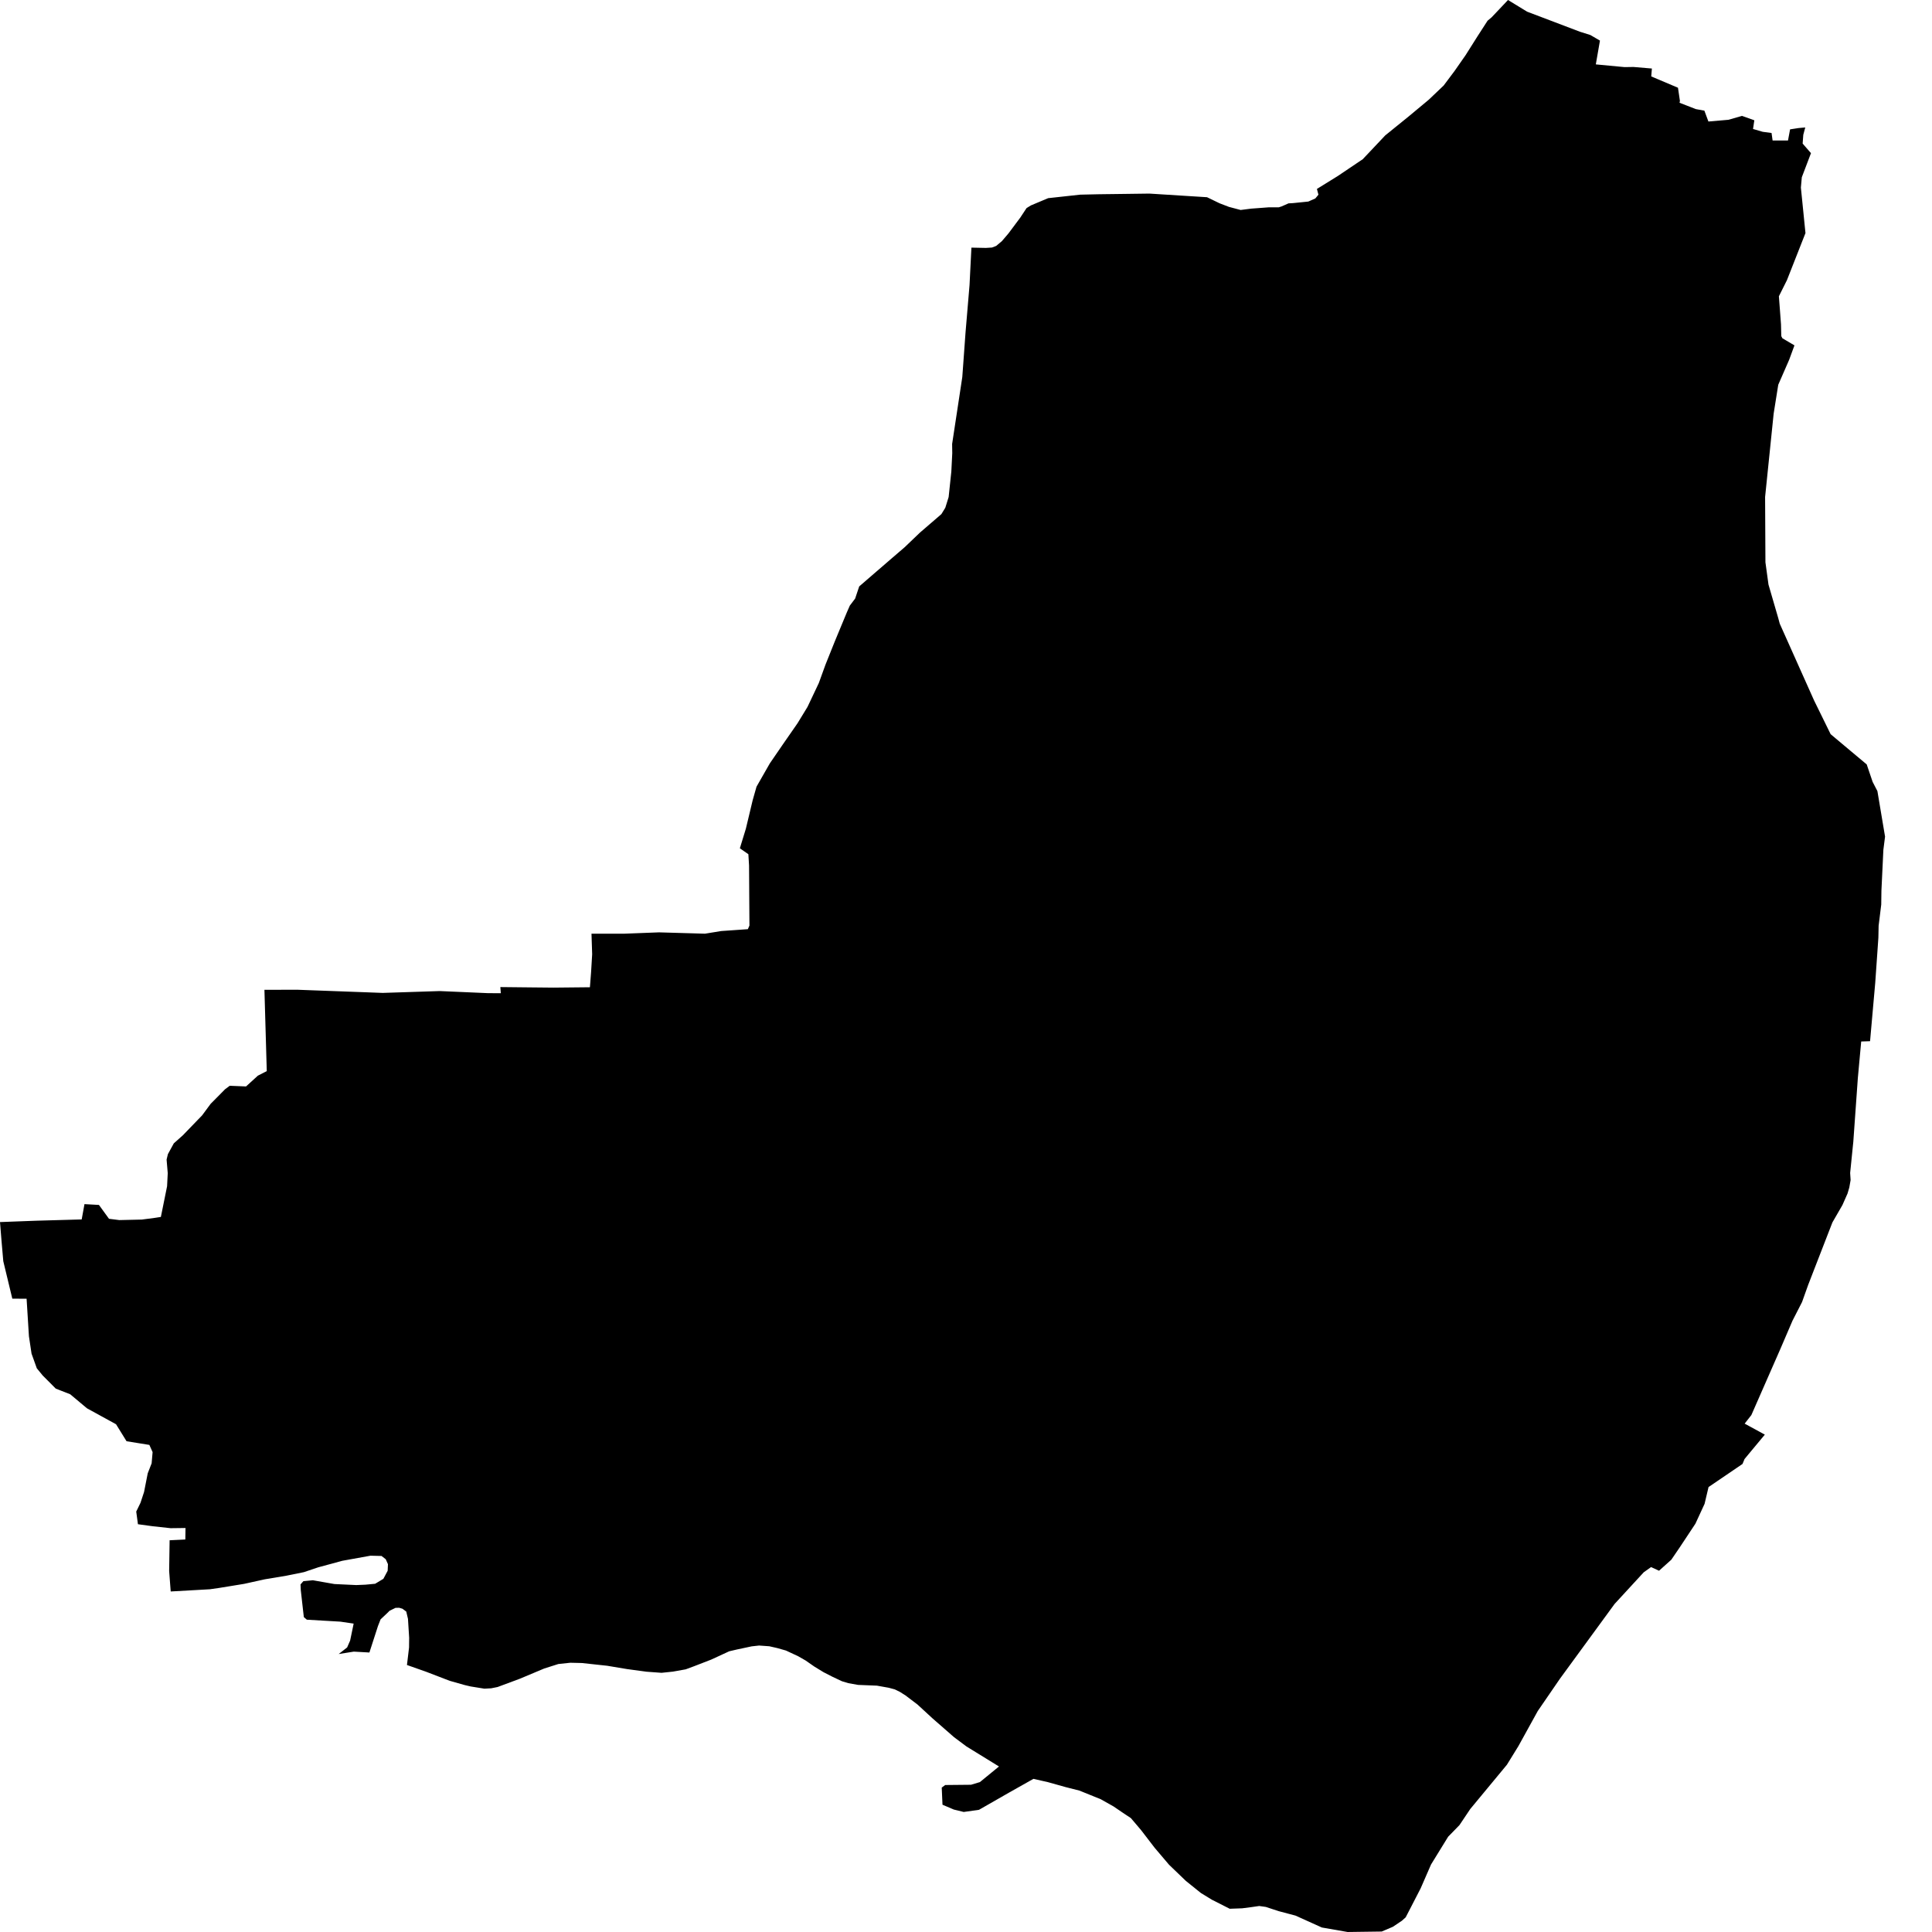 <svg xmlns="http://www.w3.org/2000/svg" width="500" height="500" viewBox="0 0 500 500"><path d="M79.854,419.201 79.408,419.175 78.63,418.501 77.883,411.885 77.839,411.499 77.772,410.05 78.516,409.205 79.854,409.078 80.98,408.971 86.546,409.949 92.196,410.214 94.595,410.113 97.091,409.876 97.835,409.427 99.217,408.595 100.331,406.503 100.334,406.453 100.371,405.525 100.401,404.804 99.828,403.526 98.746,402.684 95.876,402.615 88.587,403.931 82.71,405.525 82.36,405.62 79.854,406.464 78.652,406.87 74.921,407.626 74.162,407.781 68.524,408.724 64.48,409.616 63.171,409.904 59.064,410.575 56.691,410.961 54.327,411.3 51.142,411.48 44.181,411.872 44.073,410.483 43.776,406.576 43.792,405.525 43.88,399.698 43.896,398.619 45.329,398.549 47.962,398.423 48.009,395.445 44.146,395.493 39.492,394.986 35.698,394.468 35.477,392.822 35.256,391.196 36.369,388.902 37.28,386.137 38.233,381.29 39.245,378.695 39.438,376.424 39.476,376.009 39.492,375.807 39.384,375.566 38.654,373.94 36.116,373.532 32.75,372.991 32.446,372.497 30.032,368.596 24.694,365.667 22.514,364.471 20.951,363.164 19.553,361.99 18.161,360.829 15.93,359.959 14.44,359.377 12.349,357.279 11.045,355.972 10.419,355.203 9.523,354.112 9.096,352.919 8.672,351.733 8.166,350.328 7.489,345.832 7.4,344.427 6.999,337.979 6.881,336.109 3.398,336.093 3.186,336.093 2.664,333.926 1.92,330.832 1.275,328.161 0.851,326.396 0.702,324.7 0.57,323.156 0.411,321.34 0,316.271 6.059,316.044 9.441,315.917 21.141,315.588 21.863,311.627 25.606,311.836 28.21,315.423 30.883,315.756 31.715,315.737 36.698,315.623 40.109,315.177 41.631,314.943 41.995,313.155 42.51,310.608 43.241,306.995 43.412,303.606 43.276,302.018 43.115,300.098 43.456,298.686 44.981,295.899 47.326,293.811 50.632,290.387 52.309,288.654 54.517,285.667 57.045,283.114 58.229,281.911 59.45,280.997 63.674,281.171 66.73,278.387 69.04,277.197 68.932,273.486 68.821,269.544 68.685,264.87 68.435,256.163 76.956,256.144 79.854,256.253 81.528,256.315 88.583,256.575 89.039,256.594 95.25,256.821 99.062,256.964 99.926,256.935 109.101,256.638 113.806,256.486 126.351,257.03 129.61,257.04 129.49,255.455 137.333,255.537 143.224,255.594 152.668,255.499 152.77,254.205 152.978,251.497 153.251,246.972 153.184,244.894 153.149,243.894 153.124,243.074 153.077,241.635 161.663,241.635 164.198,241.537 170.545,241.293 174.772,241.415 178.752,241.53 182.438,241.638 184.561,241.293 184.836,241.249 186.662,240.951 187.975,240.86 189.392,240.761 191.236,240.632 191.749,240.597 193.54,240.47 193.954,239.543 193.942,237.768 193.894,230.501 193.891,229.704 193.888,229.349 193.869,226.252 193.853,223.977 193.679,221.069 192.451,220.215 191.477,219.538 191.68,218.873 192.655,215.691 193.027,214.476 193.84,211.078 194.787,207.116 195.786,203.595 197.33,200.89 199.238,197.552 202.69,192.521 206.392,187.19 208.98,182.95 210.397,179.964 211.91,176.765 213.634,172.01 216.02,166.058 217.333,162.891 219.123,158.579 219.93,156.734 221.31,154.909 221.806,153.421 222.363,151.764 224.227,150.153 230.808,144.471 234.13,141.617 238.088,137.83 238.439,137.526 243.631,133.052 244.644,131.404 244.9,130.584 245.507,128.635 246.203,122.045 246.268,120.773 246.444,117.305 246.409,114.901 246.817,112.215 247.08,110.497 247.172,109.886 247.646,106.766 247.687,106.504 247.918,104.979 248.244,102.834 249.041,97.572 249.2,95.395 249.877,86.055 250.56,77.981 250.914,73.776 251.012,71.837 251.082,70.426 251.269,66.746 251.402,64.085 253.243,64.123 255.154,64.161 256.736,64.06 257.815,63.642 259.283,62.411 260.988,60.412 264.07,56.286 264.485,55.653 265.136,54.666 265.671,53.853 266.804,53.157 269.689,51.946 271.265,51.284 274.777,50.901 275.666,50.803 277.086,50.648 279.56,50.379 284.18,50.275 286.243,50.246 287.667,50.23 290.039,50.199 291.042,50.186 297.471,50.101 307.697,50.746 312.38,51.04 315.616,52.606 318.053,53.543 320.027,54.065 321.077,54.343 322.134,54.207 323.792,53.995 326.001,53.831 328.313,53.657 330.93,53.657 331.711,53.407 333.461,52.632 334.676,52.562 335.033,52.524 337.084,52.315 338.596,52.16 340.406,51.357 341.209,50.385 340.817,48.898 346.256,45.529 352.685,41.197 353.568,40.261 354.514,39.264 355.722,37.983 358.497,35.044 358.554,34.996 359.209,34.468 362.889,31.487 364.496,30.187 364.607,30.094 369.701,25.856 369.773,25.795 373.621,22.128 376.433,18.376 379.29,14.282 382.366,9.413 384.982,5.36 386.02,4.49 390.275,0 391.18,0.554 392.218,1.19 393.136,1.75 393.202,1.791 394.088,2.332 395.214,3.022 402.374,5.739 408.889,8.214 409.344,8.356 411.588,9.065 413.002,9.887 414.068,10.504 412.996,16.664 420.437,17.367 422.75,17.332 427.508,17.734 427.341,19.778 434.26,22.707 434.542,24.615 434.724,25.856 434.763,26.124 434.662,26.593 438.883,28.235 441.094,28.637 442.135,31.449 447.315,31 450.833,29.994 454.019,31.133 453.684,33.379 456.196,34.113 458.477,34.417 458.746,36.36 459.524,36.36 462.732,36.36 463.27,33.477 465.447,33.142 467.197,32.984 466.69,34.888 466.523,37.16 467.532,38.318 468.68,39.634 466.307,45.877 466.067,48.544 466.7,54.821 467.026,58.074 467.254,60.323 466.69,61.757 466.241,62.892 465.32,65.237 464.472,67.388 463.811,69.071 462.454,72.517 460.375,76.674 460.625,79.996 460.695,80.914 460.786,82.148 460.923,83.958 460.995,86.992 461.283,87.542 462.938,88.517 464.403,89.381 463.03,93.117 462.501,94.329 460.211,99.575 459.524,103.882 459.021,107.045 457.612,120.773 456.806,128.623 456.892,145.521 457.683,151.289 459.524,157.614 460.214,159.983 460.593,161.398 465.219,171.741 465.501,172.377 466.152,173.832 468.845,179.85 469.497,181.308 471.493,185.371 473.768,190.006 475.068,191.097 477.239,192.917 477.448,193.091 478.89,194.302 480.428,195.59 480.479,195.631 480.944,196.02 483.102,197.83 484.639,202.355 485.873,204.74 487.712,215.691 487.851,216.516 487.414,219.94 486.911,230.507 486.863,234.095 486.541,236.718 486.186,239.581 486.123,242.685 485.838,246.782 485.31,254.335 484.158,267.338 483.972,269.458 483.589,269.471 482.899,269.496 482.311,269.515 481.678,269.537 481.494,271.534 480.808,279.007 479.634,295.5 479.441,297.392 478.818,303.562 478.935,305.397 478.596,307.33 478.137,308.89 477.376,310.608 476.821,311.861 475.575,314.022 474.227,316.357 471.984,322.137 469.601,328.279 467.946,332.55 467.535,333.698 466.368,336.97 464.96,339.719 463.897,341.792 460.843,348.91 459.746,351.416 459.524,351.919 459.261,352.514 458.917,353.302 458.357,354.577 455.449,361.208 455.038,362.142 453.25,366.22 452.13,367.647 451.513,368.435 452.747,369.106 453.263,369.387 455.848,370.795 455.936,370.843 456.737,371.279 451.485,377.594 450.963,378.869 442.17,384.849 441.142,389.197 438.769,394.335 434.738,400.422 432.539,403.649 430.449,405.525 429.356,406.506 427.584,405.69 427.299,405.557 425.401,406.902 420.678,412.034 417.862,415.093 405.971,431.359 403.706,434.46 397.976,442.806 392.949,451.915 392.313,452.943 391.769,453.829 389.988,456.714 383.508,464.539 380.496,468.177 377.708,472.335 376.94,473.126 374.782,475.337 373.035,478.172 370.352,482.529 369.931,483.494 367.666,488.695 365.322,493.239 364.607,494.622 364.249,495.314 363.787,496.207 362.803,497.089 360.465,498.655 357.583,499.88 351.242,499.965 348.758,500 342.095,498.836 338.476,497.203 335.274,495.757 330.952,494.612 329.288,494.068 327.592,493.511 325.89,493.271 323.802,493.568 321.476,493.868 320.432,493.906 318.249,493.985 313.614,491.635 310.801,489.913 308.336,487.933 306.894,486.772 302.543,482.586 298.835,478.22 295.285,473.604 294.478,472.651 292.669,470.525 290.482,469.07 288.198,467.513 284.866,465.634 279.336,463.4 275.837,462.514 271.201,461.217 269.689,460.874 267.452,460.366 265.921,461.229 261.112,463.941 253.36,468.377 249.412,468.934 246.846,468.31 245.166,467.592 245.058,467.548 243.916,467.061 243.72,462.625 244.618,461.96 251.297,461.894 253.597,461.204 257.669,457.872 258.533,457.164 255.379,455.218 250.098,451.969 246.884,449.561 244.245,447.254 241.397,444.768 240.068,443.546 237.442,441.129 234.37,438.797 232.924,437.877 231.573,437.212 229.988,436.788 226.935,436.244 222.066,436.051 219.554,435.602 217.896,435.102 215.529,433.991 213.15,432.773 210.783,431.33 208.489,429.736 206.569,428.635 203.411,427.16 202.563,426.92 202.146,426.8 201.162,426.521 199.102,426.053 196.454,425.863 194.533,426.075 190.639,426.904 188.718,427.353 184.055,429.505 179.565,431.242 177.458,432.023 174.772,432.504 174.148,432.615 171.209,432.922 167.311,432.637 162.246,431.951 157.155,431.099 150.584,430.388 148.698,430.343 147.6,430.318 144.499,430.647 140.838,431.811 134.517,434.463 128.778,436.598 127.123,436.931 125.345,437.026 121.817,436.456 120.302,436.102 116.385,434.994 110.234,432.631 105.32,430.9 105.466,429.695 105.861,426.376 105.89,423.851 105.583,418.953 105.14,417.074 104.156,416.34 103.315,416.093 102.372,416.109 101.619,416.473 100.828,416.859 100.189,417.491 98.955,418.656 98.493,419.092 97.819,420.817 97.351,422.263 97.094,423.057 96.889,423.69 96.161,425.939 95.601,427.667 91.564,427.439 87.65,428.062 89.836,426.36 90.146,425.651 90.615,424.572 91.526,420.187 88.083,419.681 85.094,419.507 79.854,419.201Z"/></svg>